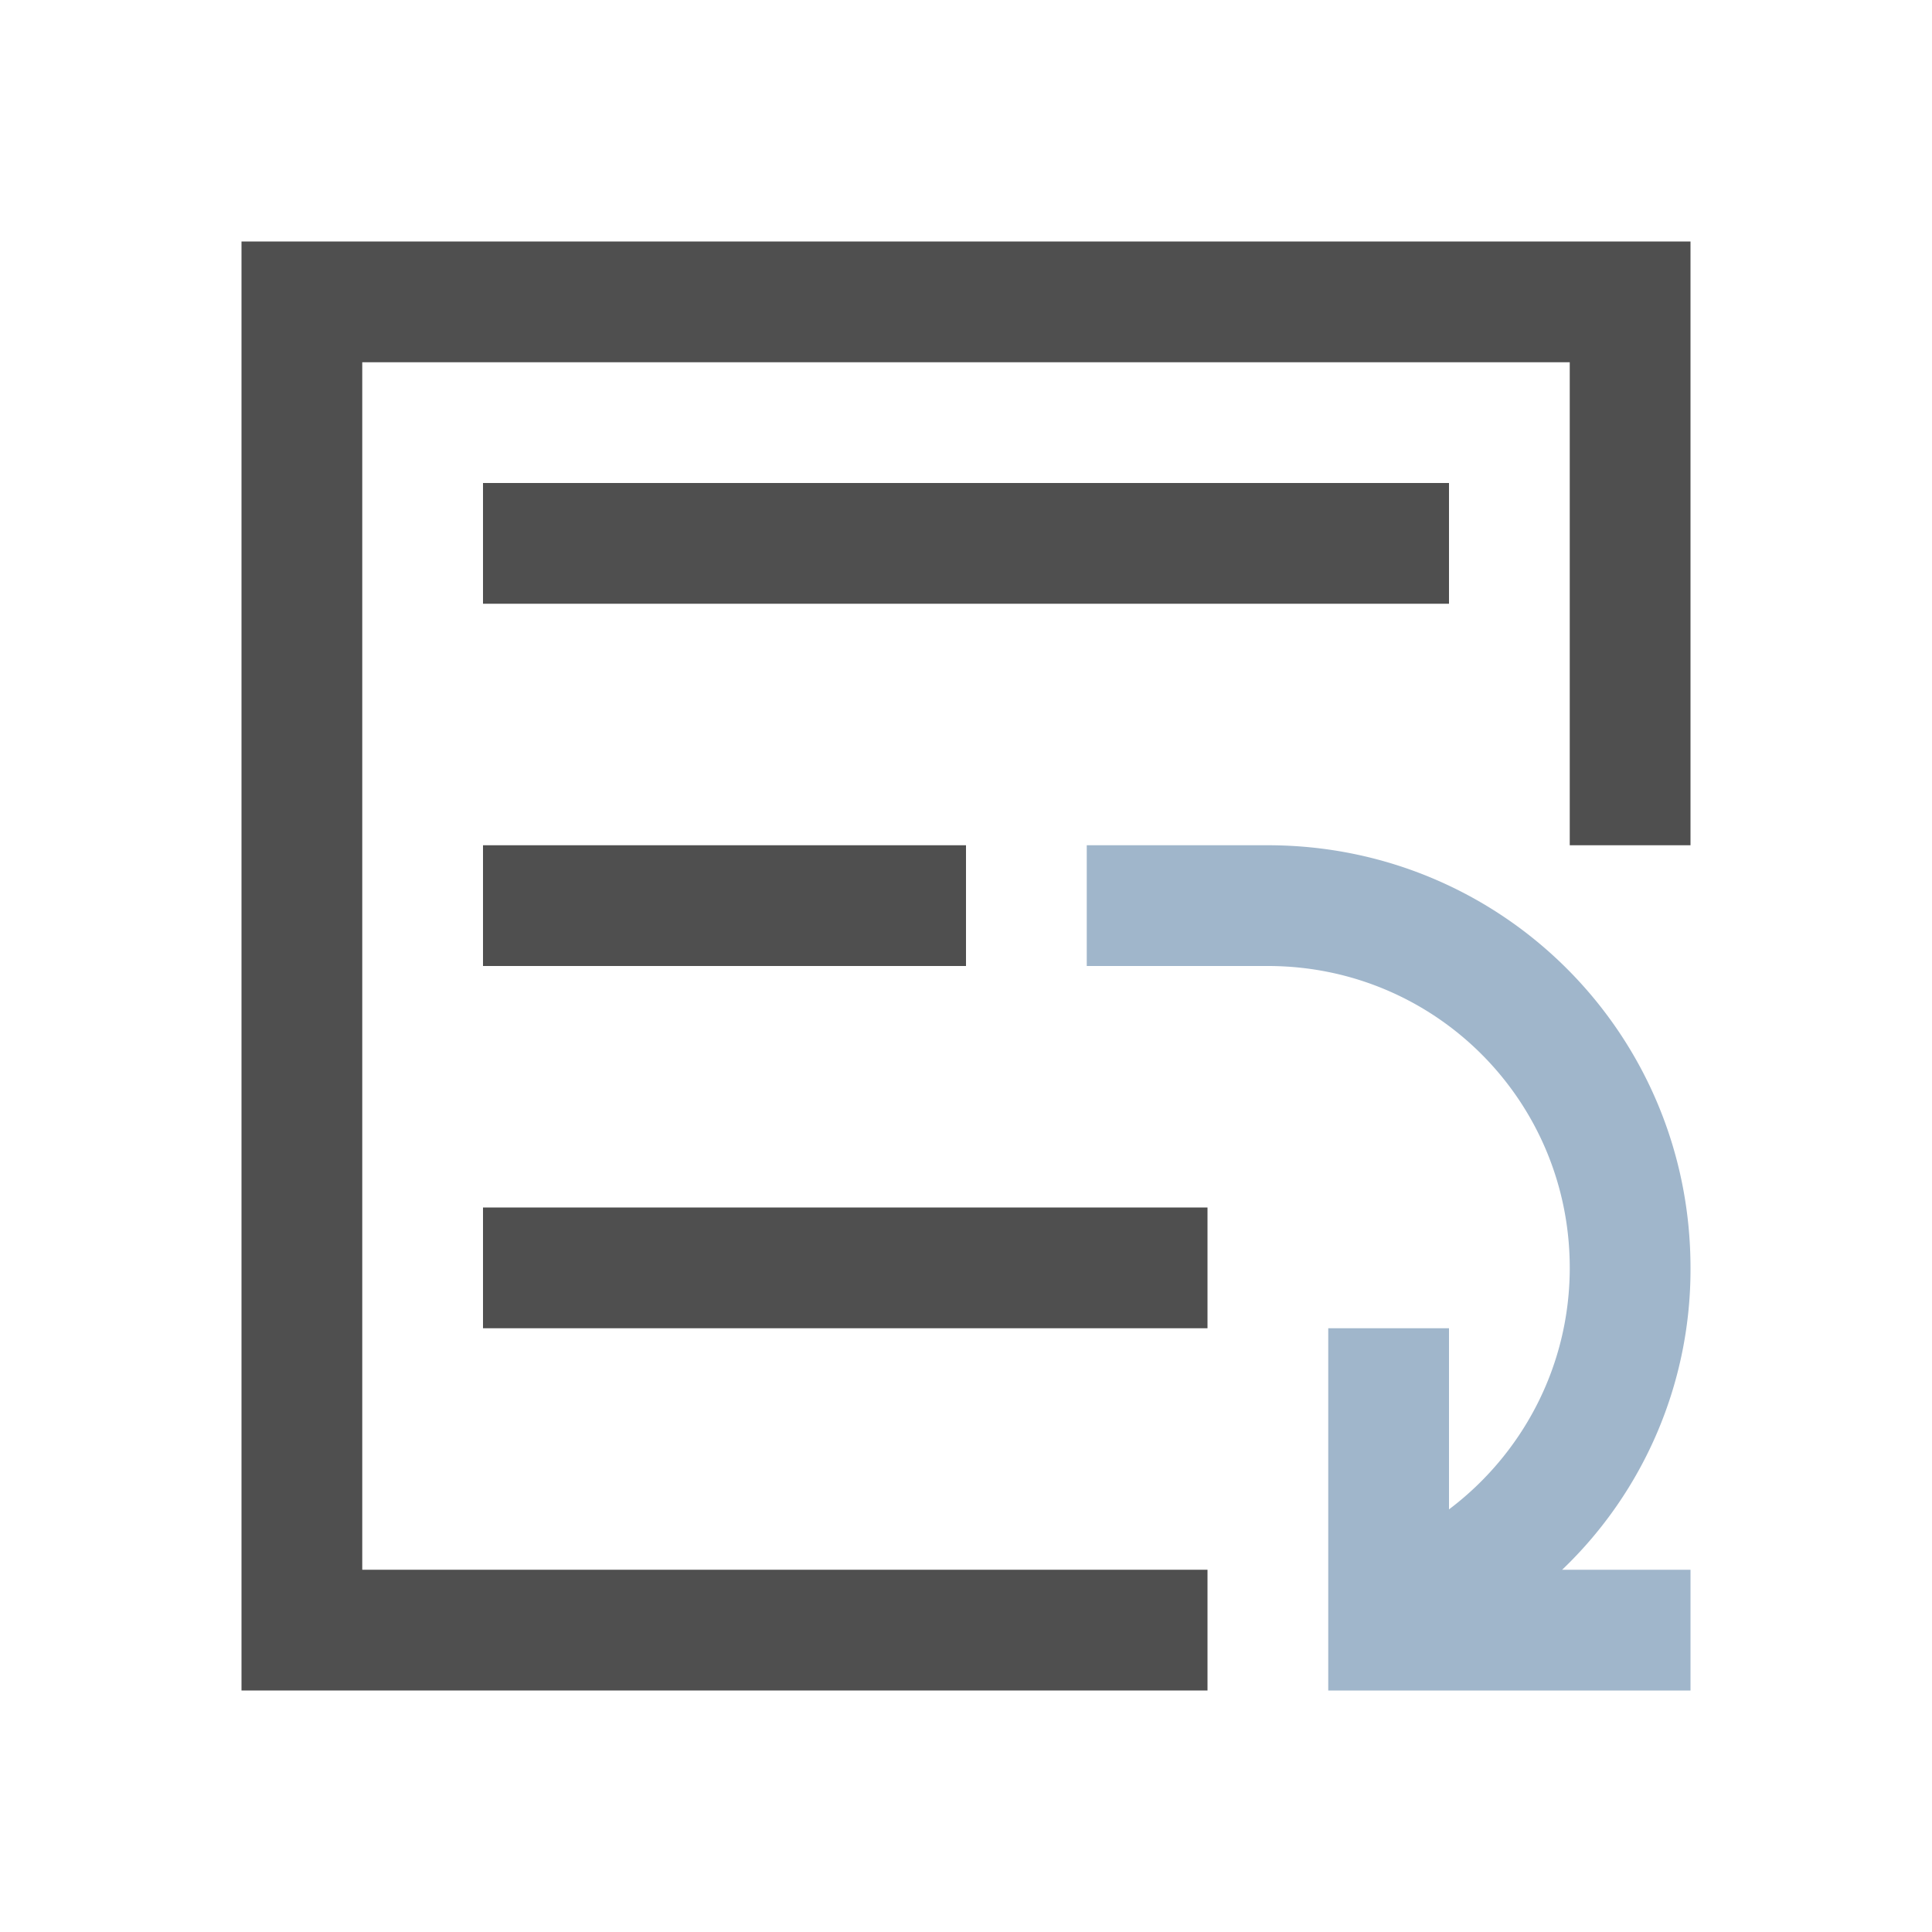 <svg xmlns="http://www.w3.org/2000/svg" viewBox="0 0 16 16">
    <path d="M2 2v12h8v-1H3V3h10v4h1V2H2zm2 2v1h8V4H4zm0 3v1h4V7H4zm0 3v1h6v-1H4z" style="fill:currentColor;fill-opacity:1;stroke:none;color:#050505;opacity:.7"/>
    <path d="M9 7v1h1.5c1.385 0 2.5 1.115 2.5 2.5 0 .819-.396 1.545-1 2V11h-1v3h3v-1h-1.063A3.438 3.438 0 0 0 14 10.5C14 8.561 12.439 7 10.5 7H10Z" style="fill:#a0b6cb"/>
</svg>
